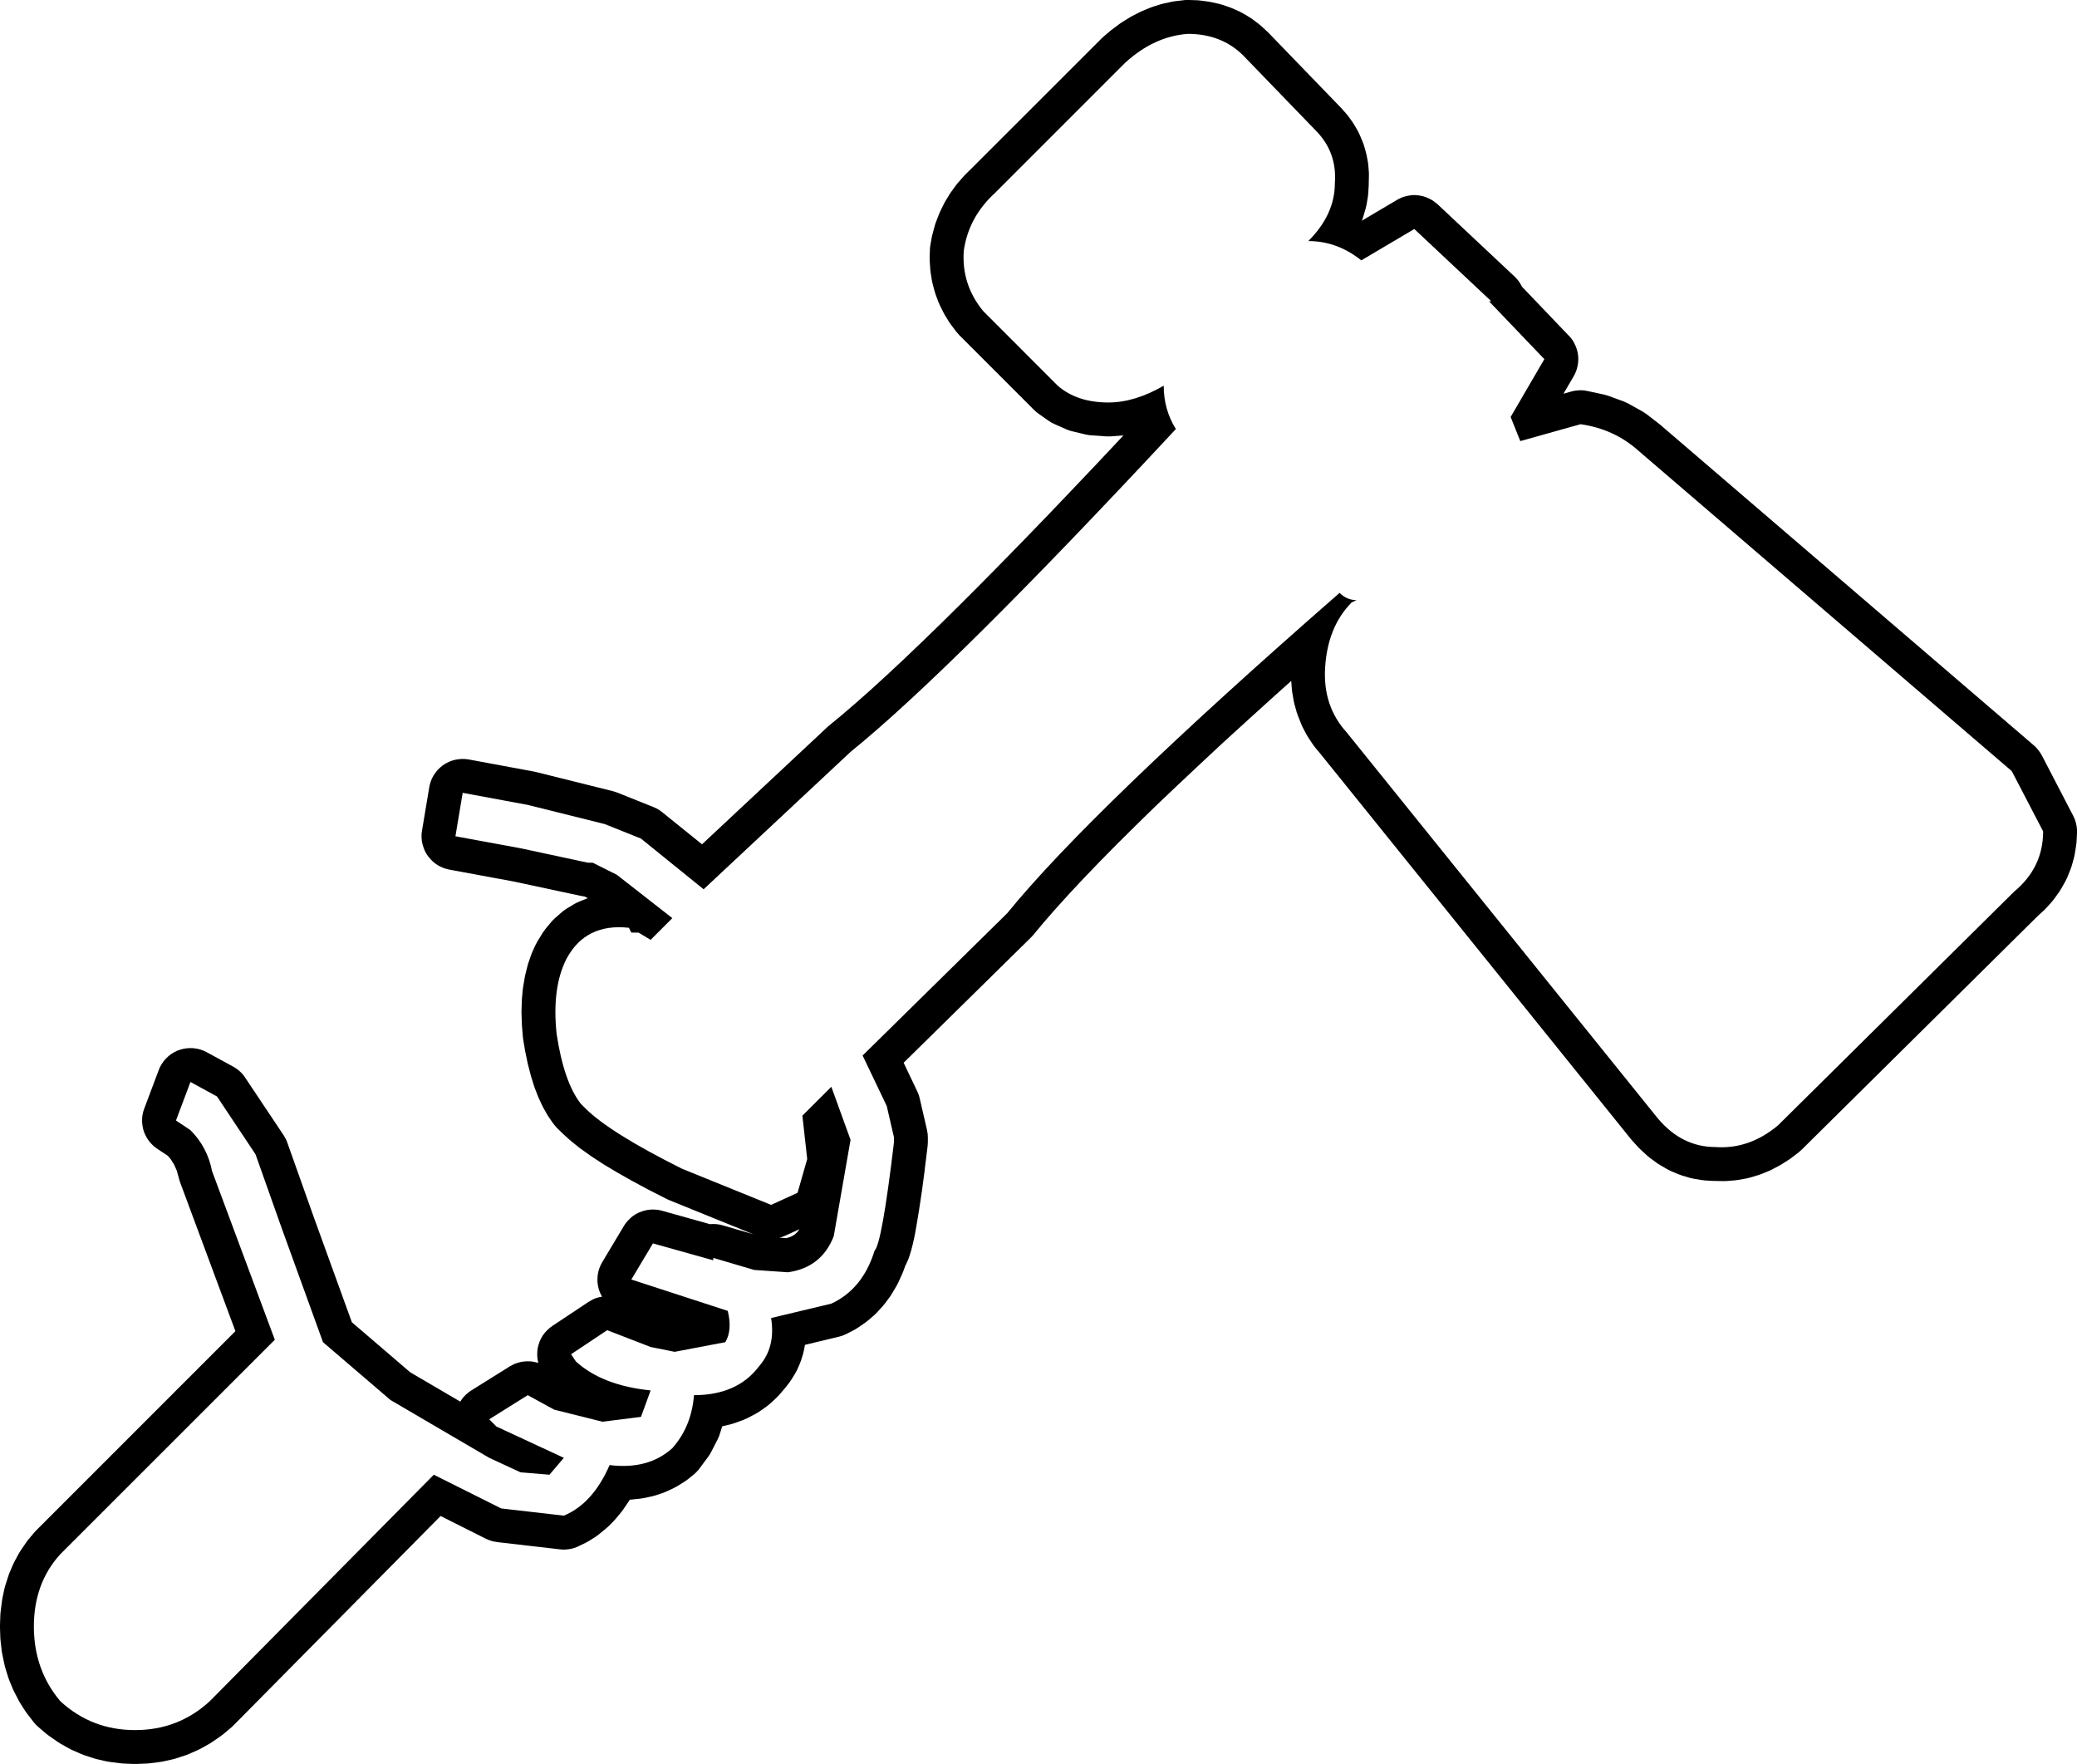 <?xml version="1.0" encoding="UTF-8"?>
<svg xmlns="http://www.w3.org/2000/svg" xmlns:xlink="http://www.w3.org/1999/xlink" width="23.240mm" height="19.736mm" viewBox="-399.039 296.022 23.24 19.736">
    <path transform="matrix(-1,0,0,1,0,0)" style="stroke:none;fill:#000000;fill-rule:evenodd" d="M385.771,296.022L385.792,296.024L385.885,296.035L385.92,296.04L386.012,296.06L386.045,296.068L386.135,296.096L386.168,296.108L386.256,296.144L386.286,296.158L386.372,296.202L386.4,296.218L386.485,296.271L386.509,296.287L386.592,296.349L386.614,296.366L386.696,296.436L386.717,296.456L388.171,297.909L388.241,297.978L388.262,298.001L388.325,298.073L388.345,298.098L388.4,298.174L388.418,298.202L388.466,298.281L388.482,298.312L388.522,298.394L388.535,298.425L388.568,298.511L388.579,298.544L388.603,298.634L388.611,298.665L388.628,298.758L388.633,298.796L388.634,298.816L388.637,298.909L388.636,298.945L388.63,299.035L388.626,299.071L388.612,299.159L388.604,299.196L388.581,299.282L388.57,299.317L388.539,299.4L388.524,299.435L388.484,299.515L388.467,299.547L388.419,299.625L388.399,299.653L388.343,299.728L388.308,299.769L387.472,300.605L387.444,300.631L387.423,300.647L387.307,300.729L387.274,300.75L387.241,300.766L387.108,300.825L387.072,300.839L387.042,300.847L386.892,300.883L386.854,300.89L386.831,300.892L386.664,300.904L386.608,300.904L386.468,300.893L386.763,301.207L387.05,301.509L387.05,301.509L387.323,301.795L387.587,302.068L387.84,302.327L388.081,302.571L388.314,302.804L388.532,303.019L388.532,303.019L388.744,303.224L388.939,303.41L388.939,303.41L389.129,303.587L389.301,303.744L389.465,303.889L389.622,304.024L389.764,304.141L389.781,304.156L391.184,305.468L391.629,305.109L391.66,305.086L391.693,305.067L391.726,305.052L392.13,304.89L392.179,304.874L393.042,304.659L393.065,304.654L393.793,304.519L393.831,304.514L393.869,304.513L393.908,304.516L393.945,304.522L393.982,304.532L394.018,304.546L394.052,304.564L394.085,304.585L394.114,304.609L394.142,304.636L394.166,304.666L394.188,304.698L394.206,304.732L394.22,304.767L394.231,304.804L394.236,304.83L394.317,305.315L394.322,305.353L394.322,305.392L394.319,305.43L394.311,305.468L394.3,305.504L394.286,305.54L394.268,305.574L394.246,305.606L394.221,305.635L394.194,305.662L394.164,305.686L394.132,305.707L394.097,305.724L394.062,305.738L394.012,305.751L393.292,305.884L392.54,306.045L392.502,306.051L392.5,306.051L392.461,306.071L392.469,306.073L392.56,306.11L392.595,306.126L392.618,306.139L392.701,306.189L392.733,306.211L392.752,306.227L392.827,306.292L392.855,306.319L392.869,306.335L392.936,306.415L392.967,306.459L393.025,306.553L393.049,306.598L393.087,306.682L393.099,306.714L393.13,306.804L393.138,306.834L393.162,306.93L393.168,306.959L393.185,307.061L393.189,307.087L393.199,307.195L393.2,307.219L393.204,307.332L393.204,307.354L393.2,307.473L393.199,307.493L393.189,307.618L393.185,307.651L393.163,307.781L393.16,307.796L393.135,307.917L393.131,307.933L393.102,308.045L393.097,308.064L393.065,308.166L393.058,308.188L393.022,308.281L393.012,308.305L392.973,308.389L392.959,308.416L392.917,308.491L392.898,308.521L392.853,308.586L392.829,308.616L392.81,308.638L392.755,308.692L392.743,308.704L392.667,308.773L392.647,308.79L392.555,308.864L392.538,308.876L392.429,308.954L392.416,308.963L392.29,309.045L392.279,309.052L392.135,309.138L392.126,309.143L391.966,309.234L391.958,309.238L391.782,309.333L391.775,309.336L391.581,309.435L391.551,309.449L390.609,309.831L390.952,309.731L390.989,309.722L391.027,309.717L391.066,309.716L391.094,309.718L391.63,309.568L391.668,309.559L391.706,309.555L391.744,309.554L391.783,309.557L391.82,309.564L391.857,309.575L391.893,309.589L391.927,309.607L391.959,309.628L391.988,309.653L392.015,309.68L392.04,309.71L392.058,309.738L392.3,310.142L392.318,310.176L392.333,310.212L392.344,310.248L392.351,310.286L392.354,310.324L392.354,310.363L392.349,310.401L392.341,310.439L392.329,310.475L392.313,310.51L392.302,310.529L392.334,310.535L392.371,310.545L392.406,310.56L392.455,310.588L392.859,310.857L392.89,310.88L392.918,310.906L392.944,310.934L392.967,310.965L392.986,310.998L393.002,311.033L393.014,311.07L393.023,311.107L393.027,311.145L393.028,311.184L393.025,311.222L393.018,311.26L393.015,311.271L393.023,311.268L393.06,311.259L393.098,311.253L393.137,311.252L393.175,311.254L393.213,311.26L393.25,311.27L393.286,311.283L393.335,311.309L393.767,311.579L393.798,311.601L393.827,311.626L393.854,311.654L393.877,311.685L393.889,311.703L394.449,311.375L395.102,310.815L395.527,309.642L395.823,308.809L395.837,308.773L395.864,308.725L396.296,308.078L396.318,308.047L396.344,308.019L396.373,307.993L396.404,307.971L396.43,307.955L396.726,307.794L396.761,307.777L396.797,307.764L396.834,307.755L396.873,307.749L396.911,307.748L396.949,307.75L396.987,307.756L397.024,307.766L397.06,307.779L397.095,307.797L397.127,307.817L397.157,307.841L397.185,307.868L397.21,307.897L397.231,307.929L397.25,307.962L397.263,307.994L397.425,308.425L397.437,308.461L397.445,308.499L397.449,308.537L397.449,308.575L397.445,308.614L397.438,308.651L397.427,308.688L397.411,308.724L397.393,308.757L397.371,308.789L397.346,308.818L397.319,308.845L397.28,308.874L397.161,308.953L397.128,308.992L397.09,309.053L397.06,309.121L397.032,309.224L397.021,309.257L396.405,310.915L398.632,313.142L398.655,313.167L398.725,313.25L398.747,313.28L398.807,313.368L398.827,313.4L398.878,313.494L398.894,313.528L398.936,313.626L398.948,313.661L398.981,313.764L398.99,313.799L399.013,313.908L399.018,313.941L399.032,314.054L399.035,314.085L399.039,314.204L399.039,314.234L399.035,314.353L399.032,314.384L399.019,314.499L399.013,314.531L398.99,314.641L398.982,314.675L398.949,314.781L398.938,314.814L398.896,314.916L398.881,314.948L398.83,315.046L398.813,315.076L398.753,315.17L398.733,315.197L398.664,315.287L398.639,315.316L398.608,315.345L398.519,315.421L398.491,315.442L398.398,315.507L398.367,315.527L398.269,315.582L398.236,315.599L398.134,315.644L398.099,315.658L397.992,315.693L397.957,315.703L397.847,315.728L397.811,315.734L397.696,315.749L397.663,315.752L397.544,315.757L397.511,315.757L397.392,315.752L397.359,315.749L397.244,315.734L397.209,315.728L397.098,315.703L397.064,315.693L396.957,315.658L396.922,315.644L396.82,315.599L396.787,315.582L396.689,315.527L396.658,315.507L396.565,315.442L396.537,315.421L396.447,315.345L396.423,315.322L394.109,312.983L393.601,313.238L393.565,313.253L393.529,313.265L393.474,313.275L392.773,313.356L392.735,313.359L392.697,313.357L392.659,313.352L392.621,313.343L392.585,313.33L392.564,313.32L392.485,313.282L392.447,313.261L392.372,313.213L392.338,313.188L392.268,313.131L392.238,313.105L392.172,313.039L392.147,313.011L392.085,312.936L392.065,312.909L392.007,312.824L391.992,312.8L391.974,312.799L391.878,312.789L391.839,312.783L391.749,312.764L391.707,312.753L391.622,312.725L391.581,312.708L391.501,312.671L391.461,312.649L391.385,312.602L391.349,312.577L391.279,312.521L391.25,312.495L391.224,312.467L391.212,312.451L391.117,312.323L391.095,312.291L391.083,312.269L391.01,312.127L390.994,312.092L390.986,312.068L390.958,311.98L390.956,311.979L390.853,311.954L390.812,311.941L390.717,311.906L390.674,311.887L390.587,311.841L390.545,311.816L390.466,311.761L390.427,311.73L390.355,311.664L390.321,311.629L390.257,311.554L390.247,311.542L390.204,311.486L390.179,311.449L390.143,311.39L390.121,311.35L390.093,311.287L390.077,311.245L390.056,311.179L390.045,311.136L390.032,311.068L389.649,310.976L389.612,310.965L389.56,310.942L389.475,310.898L389.438,310.875L389.361,310.822L389.327,310.796L389.256,310.735L389.225,310.704L389.161,310.634L389.135,310.602L389.077,310.524L389.056,310.49L389.005,310.404L388.988,310.371L388.945,310.276L388.932,310.245L388.909,310.182L388.899,310.163L388.889,310.14L388.875,310.108L388.864,310.078L388.857,310.055L388.845,310.016L388.841,310.002L388.829,309.954L388.826,309.944L388.814,309.889L388.812,309.881L388.799,309.817L388.798,309.811L388.785,309.739L388.784,309.732L388.756,309.564L388.755,309.557L388.725,309.356L388.724,309.351L388.693,309.118L388.693,309.114L388.66,308.847L388.657,308.801L388.657,308.747L388.659,308.708L388.667,308.662L388.748,308.311L388.758,308.274L388.775,308.233L388.928,307.912L387.504,306.511L387.479,306.484L387.357,306.338L387.224,306.186L387.07,306.016L386.91,305.845L386.731,305.659L386.534,305.459L386.329,305.256L386.104,305.036L385.866,304.81L385.614,304.573L385.35,304.327L385.35,304.327L385.067,304.069L384.772,303.802L384.591,303.64L384.585,303.725L384.581,303.761L384.564,303.859L384.556,303.897L384.53,303.99L384.517,304.027L384.482,304.116L384.466,304.153L384.422,304.237L384.401,304.272L384.348,304.352L384.325,304.383L384.264,304.456L380.787,308.77L380.772,308.787L380.703,308.863L380.677,308.888L380.605,308.954L380.574,308.979L380.498,309.035L380.463,309.057L380.384,309.103L380.344,309.123L380.262,309.158L380.22,309.173L380.134,309.199L380.09,309.209L380.001,309.224L379.957,309.229L379.865,309.234L379.853,309.234L379.759,309.236L379.721,309.235L379.63,309.228L379.591,309.223L379.501,309.207L379.463,309.198L379.375,309.172L379.339,309.16L379.252,309.125L379.219,309.11L379.134,309.065L379.104,309.048L379.021,308.995L378.994,308.976L378.913,308.914L378.877,308.882L376.239,306.271L376.17,306.208L376.143,306.181L376.077,306.107L376.052,306.075L375.996,305.997L375.973,305.96L375.927,305.878L375.908,305.838L375.873,305.752L375.858,305.709L375.833,305.619L375.824,305.577L375.809,305.482L375.804,305.442L375.799,305.343L375.799,305.304L375.803,305.266L375.811,305.229L375.822,305.192L375.842,305.148L376.192,304.474L376.212,304.441L376.235,304.41L376.26,304.381L376.282,304.361L380.46,300.776L380.475,300.764L380.617,300.654L380.665,300.623L380.82,300.537L380.872,300.513L381.041,300.451L381.093,300.436L381.275,300.397L381.313,300.39L381.351,300.388L381.39,300.39L381.428,300.395L381.457,300.402L381.545,300.427L381.431,300.232L381.413,300.197L381.399,300.162L381.389,300.125L381.382,300.087L381.379,300.048L381.38,300.01L381.385,299.972L381.394,299.935L381.407,299.898L381.423,299.863L381.442,299.83L381.465,299.799L381.485,299.778L382.009,299.23L382.011,299.226L382.029,299.193L382.051,299.161L382.076,299.132L382.092,299.116L382.954,298.307L382.984,298.283L383.015,298.261L383.049,298.243L383.084,298.228L383.121,298.216L383.159,298.209L383.197,298.205L383.235,298.205L383.274,298.21L383.311,298.218L383.348,298.229L383.383,298.245L383.407,298.258L383.799,298.49L383.801,298.489L383.792,298.468L383.78,298.429L383.756,298.346L383.747,298.305L383.733,298.22L383.729,298.179L383.724,298.092L383.724,298.083L383.722,297.997L383.722,297.959L383.728,297.877L383.733,297.836L383.748,297.757L383.758,297.716L383.78,297.64L383.796,297.599L383.827,297.526L383.846,297.487L383.886,297.418L383.908,297.384L383.956,297.318L383.982,297.287L384.038,297.224L384.047,297.215L384.855,296.379L384.874,296.362L384.936,296.305L384.966,296.281L385.033,296.231L385.066,296.21L385.137,296.168L385.172,296.15L385.248,296.116L385.284,296.102L385.364,296.075L385.4,296.065L385.484,296.046L385.519,296.04L385.608,296.028L385.64,296.025L385.732,296.022L385.771,296.022zM390.103,309.789L390.123,309.812L390.142,309.829L390.164,309.845L390.192,309.859L390.229,309.871L390.247,309.874L390.317,309.869L390.291,309.862L390.254,309.847L390.095,309.775L390.103,309.789zM386.449,296.724C386.233,296.527,386,296.419,385.748,296.401C385.497,296.401,385.289,296.482,385.128,296.643L384.32,297.479C384.158,297.641,384.085,297.839,384.103,298.072C384.103,298.306,384.202,298.521,384.4,298.719C384.184,298.719,383.987,298.791,383.807,298.935L383.214,298.584L382.352,299.393L382.378,299.393L381.759,300.04L382.136,300.687L382.028,300.957L381.354,300.768C381.102,300.804,380.887,300.903,380.707,301.064L376.529,304.649L376.178,305.323C376.178,305.593,376.286,305.818,376.502,305.997L379.144,308.612C379.359,308.792,379.593,308.873,379.844,308.855C380.096,308.855,380.312,308.747,380.492,308.531L383.969,304.218C384.149,304.021,384.23,303.778,384.212,303.491C384.193,303.185,384.094,302.942,383.915,302.762L383.861,302.736C383.933,302.736,383.996,302.709,384.05,302.655C385.901,304.272,387.141,305.467,387.77,306.24L389.387,307.831L389.117,308.396L389.036,308.747L389.036,308.801C389.126,309.556,389.198,309.96,389.253,310.014C389.342,310.302,389.504,310.499,389.737,310.607L390.411,310.768C390.376,310.985,390.42,311.164,390.546,311.308C390.708,311.523,390.951,311.631,391.274,311.631C391.292,311.865,391.373,312.062,391.516,312.224C391.696,312.386,391.93,312.449,392.218,312.413C392.343,312.701,392.514,312.889,392.73,312.979L393.431,312.898L394.185,312.521L396.692,315.055C396.926,315.27,397.204,315.378,397.528,315.378C397.852,315.378,398.13,315.27,398.364,315.055C398.561,314.821,398.66,314.543,398.66,314.219C398.66,313.896,398.561,313.626,398.364,313.41L395.964,311.011L396.666,309.125C396.701,308.945,396.782,308.792,396.908,308.666L397.07,308.558L396.908,308.127L396.611,308.289L396.18,308.936L395.884,309.771L395.425,311.038L394.67,311.685L393.565,312.332L393.215,312.494L392.891,312.521L392.73,312.332L393.484,311.982L393.565,311.901L393.134,311.631L392.838,311.793L392.298,311.928L391.867,311.874L391.759,311.578C392.119,311.541,392.397,311.434,392.595,311.254L392.649,311.173L392.245,310.904L391.759,311.092L391.49,311.146L390.923,311.038C390.87,310.948,390.861,310.832,390.896,310.688L391.975,310.337L391.733,309.933L391.058,310.122L391.058,310.095L390.6,310.23L390.222,310.256C389.971,310.221,389.8,310.085,389.71,309.852L389.522,308.774L389.737,308.181L390.061,308.504L390.007,308.989L390.115,309.367L390.411,309.502L391.409,309.097C391.948,308.828,392.307,308.603,392.487,308.424L392.541,308.37C392.667,308.208,392.757,307.947,392.811,307.588C392.847,307.247,392.811,306.968,392.702,306.752C392.559,306.483,392.326,306.366,392.002,306.402L391.975,306.456L391.894,306.456L391.759,306.537L391.516,306.294L392.137,305.809L392.406,305.674L392.46,305.674L393.215,305.512L393.943,305.378L393.862,304.892L393.134,305.027L392.271,305.242L391.867,305.404L391.166,305.971L389.522,304.434C388.767,303.823,387.554,302.619,385.882,300.822C385.972,300.678,386.018,300.517,386.018,300.337C386.233,300.462,386.44,300.525,386.637,300.525C386.871,300.525,387.06,300.462,387.204,300.337L388.039,299.501C388.201,299.303,388.273,299.079,388.255,298.827C388.219,298.575,388.102,298.36,387.905,298.18L386.449,296.724z"/>
</svg>
